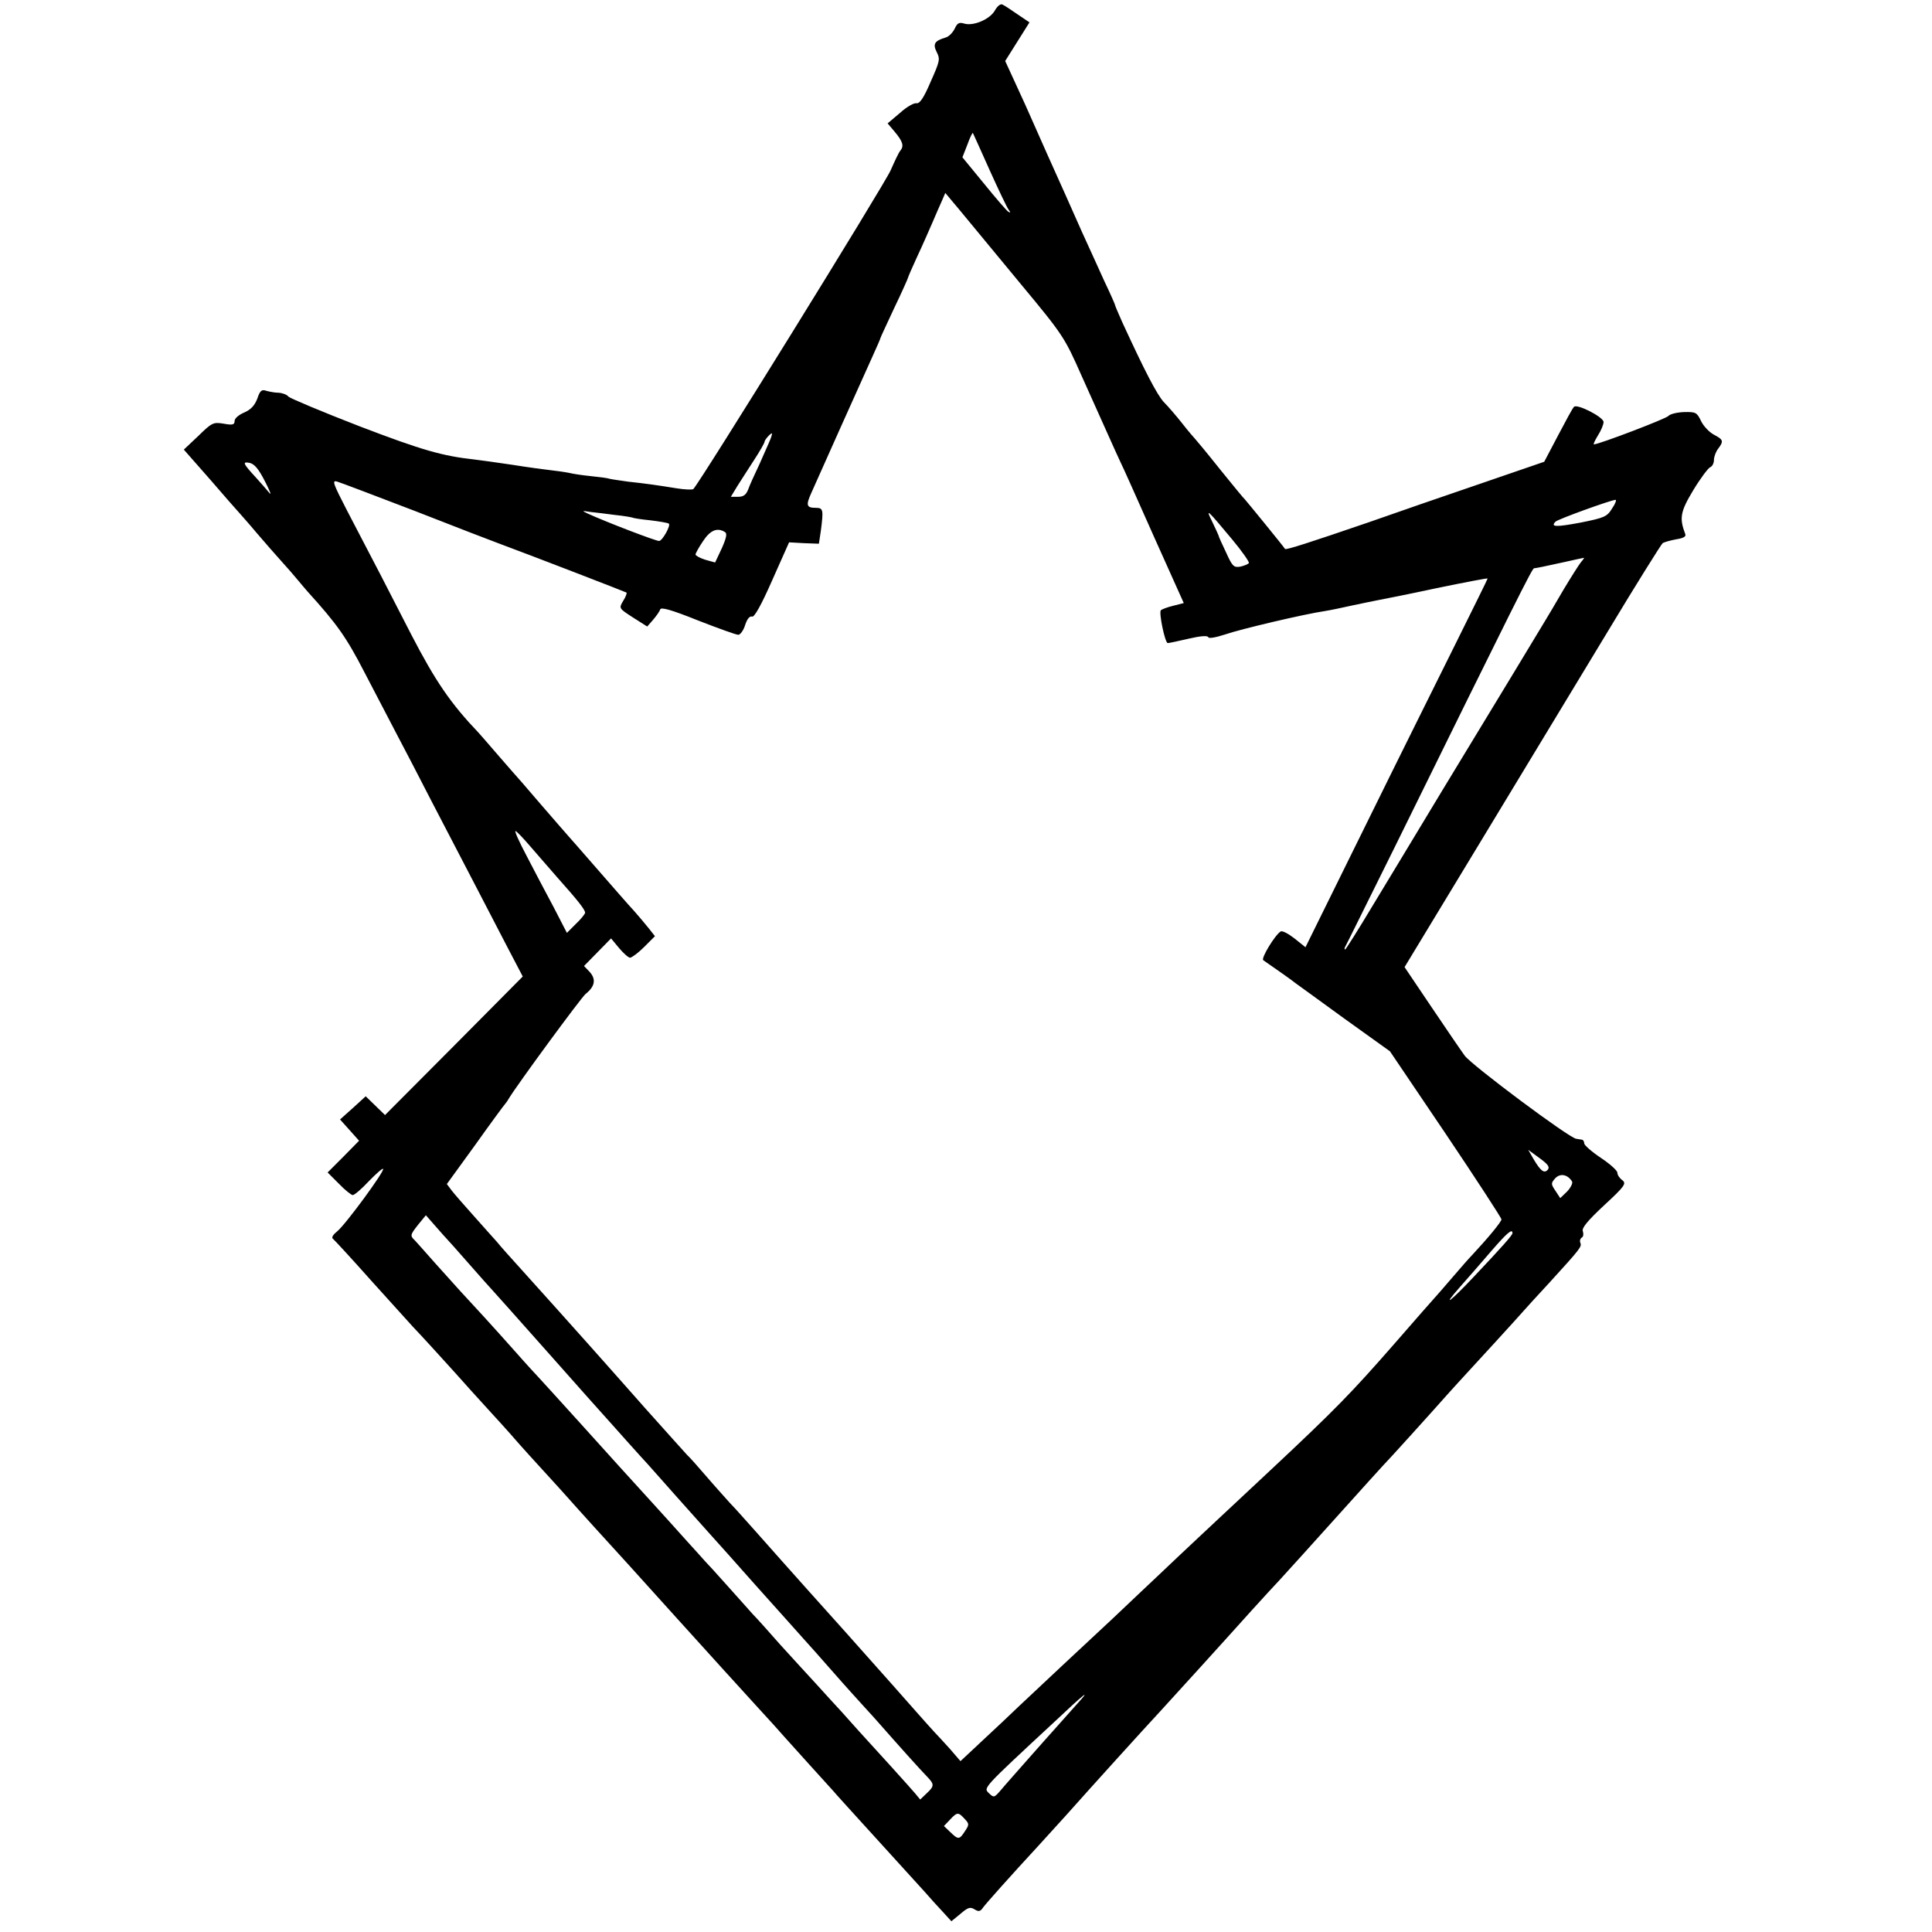 <?xml version="1.0" standalone="no"?>
<!DOCTYPE svg PUBLIC "-//W3C//DTD SVG 20010904//EN"
 "http://www.w3.org/TR/2001/REC-SVG-20010904/DTD/svg10.dtd">
<svg version="1.0" xmlns="http://www.w3.org/2000/svg"
 width="700pt" height="700pt" viewBox="0 0 700 700"
 preserveAspectRatio="xMidYMid meet">
<g transform="translate(0,700) scale(0.1,-0.1)"
fill="#000000" stroke="none">
<path d="M3604 6961 c-19 -32 -79 -57 -112 -46 -17 5 -24 1 -33 -19 -7 -14
-21 -29 -33 -32 -40 -12 -47 -23 -32 -53 13 -25 11 -33 -22 -107 -25 -59 -40
-80 -51 -78 -9 2 -36 -13 -60 -35 l-45 -38 27 -32 c28 -34 33 -50 19 -67 -5
-5 -20 -37 -35 -71 -21 -49 -690 -1130 -715 -1155 -4 -3 -32 -2 -62 3 -68 11
-110 17 -175 24 -27 4 -57 8 -65 10 -8 3 -40 7 -70 10 -30 3 -62 8 -70 10 -8
2 -37 7 -64 10 -27 3 -94 12 -150 21 -55 8 -117 17 -136 19 -118 13 -191 34
-416 120 -137 53 -253 102 -259 108 -5 7 -21 13 -35 14 -14 0 -34 4 -45 7 -17
6 -23 1 -33 -29 -10 -25 -23 -39 -48 -50 -19 -8 -34 -21 -34 -30 0 -14 -7 -16
-40 -10 -37 6 -42 4 -91 -44 l-53 -50 95 -108 c51 -59 98 -113 104 -119 5 -6
35 -39 65 -75 30 -35 71 -82 91 -104 20 -22 47 -53 60 -69 13 -16 29 -34 34
-40 106 -117 140 -165 205 -291 40 -77 94 -180 120 -230 26 -49 81 -155 122
-235 136 -261 220 -423 276 -531 l56 -107 -249 -251 -250 -251 -35 34 -35 34
-46 -42 -47 -42 35 -39 34 -38 -57 -58 -57 -57 41 -41 c22 -23 45 -41 50 -41
6 0 32 22 58 50 26 27 50 48 52 45 7 -7 -137 -203 -166 -226 -15 -12 -22 -23
-16 -27 5 -4 68 -72 139 -152 72 -80 139 -154 150 -166 27 -28 100 -108 155
-169 25 -28 83 -93 130 -144 47 -51 93 -103 103 -115 10 -11 49 -55 87 -96 38
-41 77 -85 87 -96 10 -12 55 -61 99 -110 45 -49 175 -192 289 -319 114 -126
246 -272 293 -323 47 -51 94 -103 104 -115 11 -12 52 -58 91 -101 40 -44 79
-87 87 -96 8 -10 53 -59 100 -111 98 -108 179 -197 230 -253 19 -22 49 -55 66
-73 l31 -34 33 27 c27 23 35 26 51 16 15 -9 21 -8 31 7 11 15 101 116 198 221
14 15 59 65 100 110 97 109 279 310 344 380 87 95 220 242 238 262 20 23 165
183 193 212 17 18 99 109 325 360 19 21 42 46 50 55 18 18 178 195 231 255 19
21 45 50 59 65 38 41 201 219 219 240 9 10 51 57 95 104 115 126 117 130 112
144 -3 7 -1 15 5 19 6 3 7 13 4 23 -5 11 16 37 77 94 76 70 81 79 66 91 -10 7
-18 19 -18 27 0 8 -27 32 -60 54 -33 22 -60 46 -60 52 0 7 -4 14 -10 14 -5 1
-14 2 -19 3 -26 3 -378 266 -404 301 -16 22 -71 103 -123 180 l-95 141 272
449 c150 248 358 592 463 765 104 173 195 318 200 322 6 4 28 10 49 14 26 4
37 10 33 19 -22 58 -18 81 29 159 26 43 54 80 61 83 8 3 14 15 14 27 0 11 7
30 15 40 21 28 19 33 -15 51 -17 9 -38 31 -47 50 -15 31 -19 33 -62 32 -25 -1
-50 -7 -56 -14 -8 -10 -252 -103 -270 -103 -3 0 4 15 15 33 11 17 20 39 20 48
0 18 -96 67 -107 55 -5 -4 -30 -51 -58 -104 l-50 -95 -230 -79 c-126 -43 -309
-106 -405 -140 -216 -74 -300 -101 -304 -97 -6 10 -141 175 -145 179 -4 3 -44
52 -91 110 -46 58 -87 107 -90 110 -3 3 -24 27 -45 54 -22 28 -53 64 -69 80
-25 28 -69 113 -150 289 -14 32 -26 59 -26 62 0 2 -17 41 -39 87 -21 46 -57
126 -81 178 -23 52 -50 113 -60 135 -25 55 -109 243 -125 280 -7 17 -31 69
-53 117 l-40 87 44 70 44 70 -43 29 c-23 16 -47 32 -54 35 -7 5 -19 -4 -29
-22z m-19 -576 c32 -71 63 -136 69 -144 8 -11 8 -13 -1 -8 -6 4 -46 50 -88
102 l-78 95 18 46 c9 25 18 44 20 42 1 -2 28 -61 60 -133z m-80 -180 c22 -27
110 -133 195 -236 152 -183 157 -191 219 -331 77 -171 128 -286 141 -313 6
-11 59 -130 119 -265 l110 -245 -39 -10 c-21 -5 -41 -13 -44 -16 -8 -8 15
-119 25 -119 4 0 38 7 76 16 43 10 69 12 71 5 2 -5 26 -1 60 10 54 19 287 74
362 85 19 3 63 12 98 20 34 7 75 16 92 19 16 3 113 22 215 44 102 21 185 37
185 35 0 -2 -50 -103 -111 -226 -61 -123 -210 -422 -330 -666 l-219 -444 -40
32 c-22 17 -44 29 -50 25 -20 -12 -72 -97 -63 -104 51 -35 110 -77 118 -84 6
-4 84 -61 175 -127 l166 -119 202 -299 c111 -165 202 -305 202 -310 0 -9 -50
-69 -105 -128 -11 -11 -45 -50 -75 -85 -30 -35 -57 -66 -60 -69 -3 -3 -70 -79
-149 -170 -154 -176 -212 -236 -446 -455 -215 -201 -320 -299 -405 -380 -41
-39 -116 -109 -165 -156 -129 -120 -270 -252 -340 -318 -33 -32 -95 -90 -137
-129 l-78 -73 -37 43 c-21 23 -47 52 -58 63 -11 12 -38 42 -60 67 -45 51 -144
163 -172 194 -10 11 -50 56 -89 100 -71 79 -202 225 -324 363 -36 40 -78 88
-95 105 -16 18 -55 61 -85 96 -30 35 -62 71 -71 79 -8 9 -76 84 -149 166 -73
83 -165 186 -204 230 -90 101 -152 170 -243 271 -40 44 -82 91 -93 105 -12 13
-49 55 -83 93 -34 38 -70 79 -80 92 l-18 24 103 142 c56 79 105 145 108 148 3
3 10 13 15 22 29 48 260 363 277 377 34 27 38 53 15 79 l-21 22 49 50 49 50
29 -35 c16 -19 34 -35 40 -35 7 1 30 18 51 39 l39 39 -22 28 c-13 16 -37 45
-54 64 -18 19 -77 87 -132 150 -55 63 -102 117 -105 120 -3 3 -48 55 -100 115
-52 61 -99 115 -105 121 -5 6 -32 37 -60 69 -27 32 -55 63 -60 69 -102 107
-157 187 -245 357 -94 184 -124 241 -233 450 -51 99 -55 110 -35 104 13 -4
140 -52 283 -107 143 -56 280 -109 305 -118 111 -41 455 -174 460 -177 2 -2
-3 -16 -12 -30 -16 -27 -16 -27 35 -60 l52 -33 21 24 c12 14 24 31 26 38 3 9
40 -1 137 -40 72 -28 138 -52 146 -52 7 0 19 16 25 36 7 22 17 33 25 30 8 -3
33 41 73 132 l61 137 54 -3 54 -2 7 46 c10 77 9 84 -18 84 -34 0 -37 9 -16 55
10 22 57 128 105 235 48 107 100 223 116 258 16 35 29 65 29 67 0 2 23 51 50
109 28 58 50 108 50 110 0 2 15 37 34 78 19 40 43 96 55 123 12 28 27 63 34
78 l12 28 20 -24 c11 -13 38 -45 60 -72z m-714 -797 c-5 -13 -23 -52 -39 -89
-17 -36 -36 -77 -41 -92 -8 -20 -17 -27 -37 -27 l-26 0 23 38 c13 20 40 63 61
95 21 32 38 62 38 66 0 7 21 31 27 31 1 0 -1 -10 -6 -22z m-1831 -152 c17 -33
25 -53 16 -42 -8 10 -30 35 -48 55 -48 52 -51 59 -24 54 18 -4 33 -22 56 -67z
m4881 -98 c-18 -30 -28 -34 -112 -51 -90 -17 -113 -17 -93 3 9 9 197 77 217
79 5 1 0 -14 -12 -31z m-3611 -24 c30 -3 57 -8 60 -9 3 -2 33 -7 65 -10 33 -4
63 -9 68 -12 9 -5 -23 -63 -35 -63 -13 0 -195 70 -258 99 -23 11 -23 11 10 6
19 -2 60 -7 90 -11z m2234 -88 c36 -43 63 -82 61 -86 -3 -4 -17 -10 -31 -13
-24 -4 -29 1 -52 52 -15 31 -27 58 -27 61 -1 3 -11 25 -23 50 -26 52 -18 44
72 -64z m-1837 26 c8 -5 5 -21 -12 -59 l-24 -51 -36 10 c-19 6 -35 15 -35 19
0 4 12 26 27 48 26 40 52 51 80 33z m3101 -109 c-8 -10 -37 -56 -64 -101 -27
-46 -56 -96 -65 -110 -9 -15 -61 -101 -116 -192 -55 -91 -171 -282 -258 -425
-86 -143 -200 -331 -252 -417 -52 -87 -97 -158 -99 -158 -3 0 -3 3 -1 8 3 4
83 167 180 362 440 894 498 1010 505 1011 10 1 35 6 112 23 36 8 67 15 69 15
2 1 -3 -7 -11 -16z m-3808 -1028 c23 -27 69 -79 100 -115 74 -83 100 -116 100
-127 0 -4 -15 -23 -33 -40 l-33 -33 -48 93 c-27 50 -71 134 -98 186 -27 51
-45 91 -40 90 5 -2 28 -26 52 -54z m3688 -1173 c-13 -15 -26 -5 -52 39 l-19
33 41 -30 c30 -22 38 -32 30 -42z m88 -43 c3 -6 -5 -22 -18 -36 l-25 -24 -17
26 c-17 25 -17 28 -1 46 18 19 45 14 61 -12z m-4076 -209 c3 -3 39 -43 80 -90
41 -47 77 -87 80 -90 3 -3 95 -106 205 -230 110 -124 204 -230 210 -236 5 -6
39 -43 75 -84 36 -40 70 -78 76 -84 5 -6 52 -58 103 -116 52 -58 108 -121 125
-140 17 -19 92 -102 165 -185 74 -82 150 -168 170 -190 20 -22 70 -78 111
-125 41 -47 92 -103 112 -125 20 -22 45 -49 55 -61 57 -65 151 -170 171 -190
28 -29 28 -35 -1 -62 l-23 -22 -19 23 c-15 18 -147 164 -205 227 -8 9 -35 39
-59 66 -25 27 -68 74 -95 104 -28 30 -86 94 -129 141 -42 48 -87 98 -100 111
-12 13 -53 60 -92 103 -38 43 -75 83 -81 89 -5 6 -34 38 -64 71 -29 33 -93
103 -140 155 -48 52 -156 172 -240 265 -85 94 -156 172 -159 175 -3 3 -42 45
-86 95 -80 90 -146 162 -199 219 -15 17 -56 62 -90 100 -33 38 -67 75 -73 82
-18 17 -17 20 13 58 l27 33 36 -41 c20 -23 38 -43 41 -46z m3860 22 c0 -7 -37
-49 -144 -162 -82 -87 -114 -110 -48 -35 29 33 81 92 115 132 58 67 77 83 77
65z m-1576 -1704 c-16 -18 -50 -56 -74 -83 -25 -28 -75 -84 -111 -125 -36 -41
-78 -88 -92 -105 -25 -29 -26 -29 -44 -12 -20 20 -26 14 238 259 106 100 136
124 83 66z m-409 -418 c17 -18 17 -21 1 -45 -20 -31 -24 -31 -53 -3 l-23 22
22 23 c26 28 30 28 53 3z"/>
</g>
</svg>

